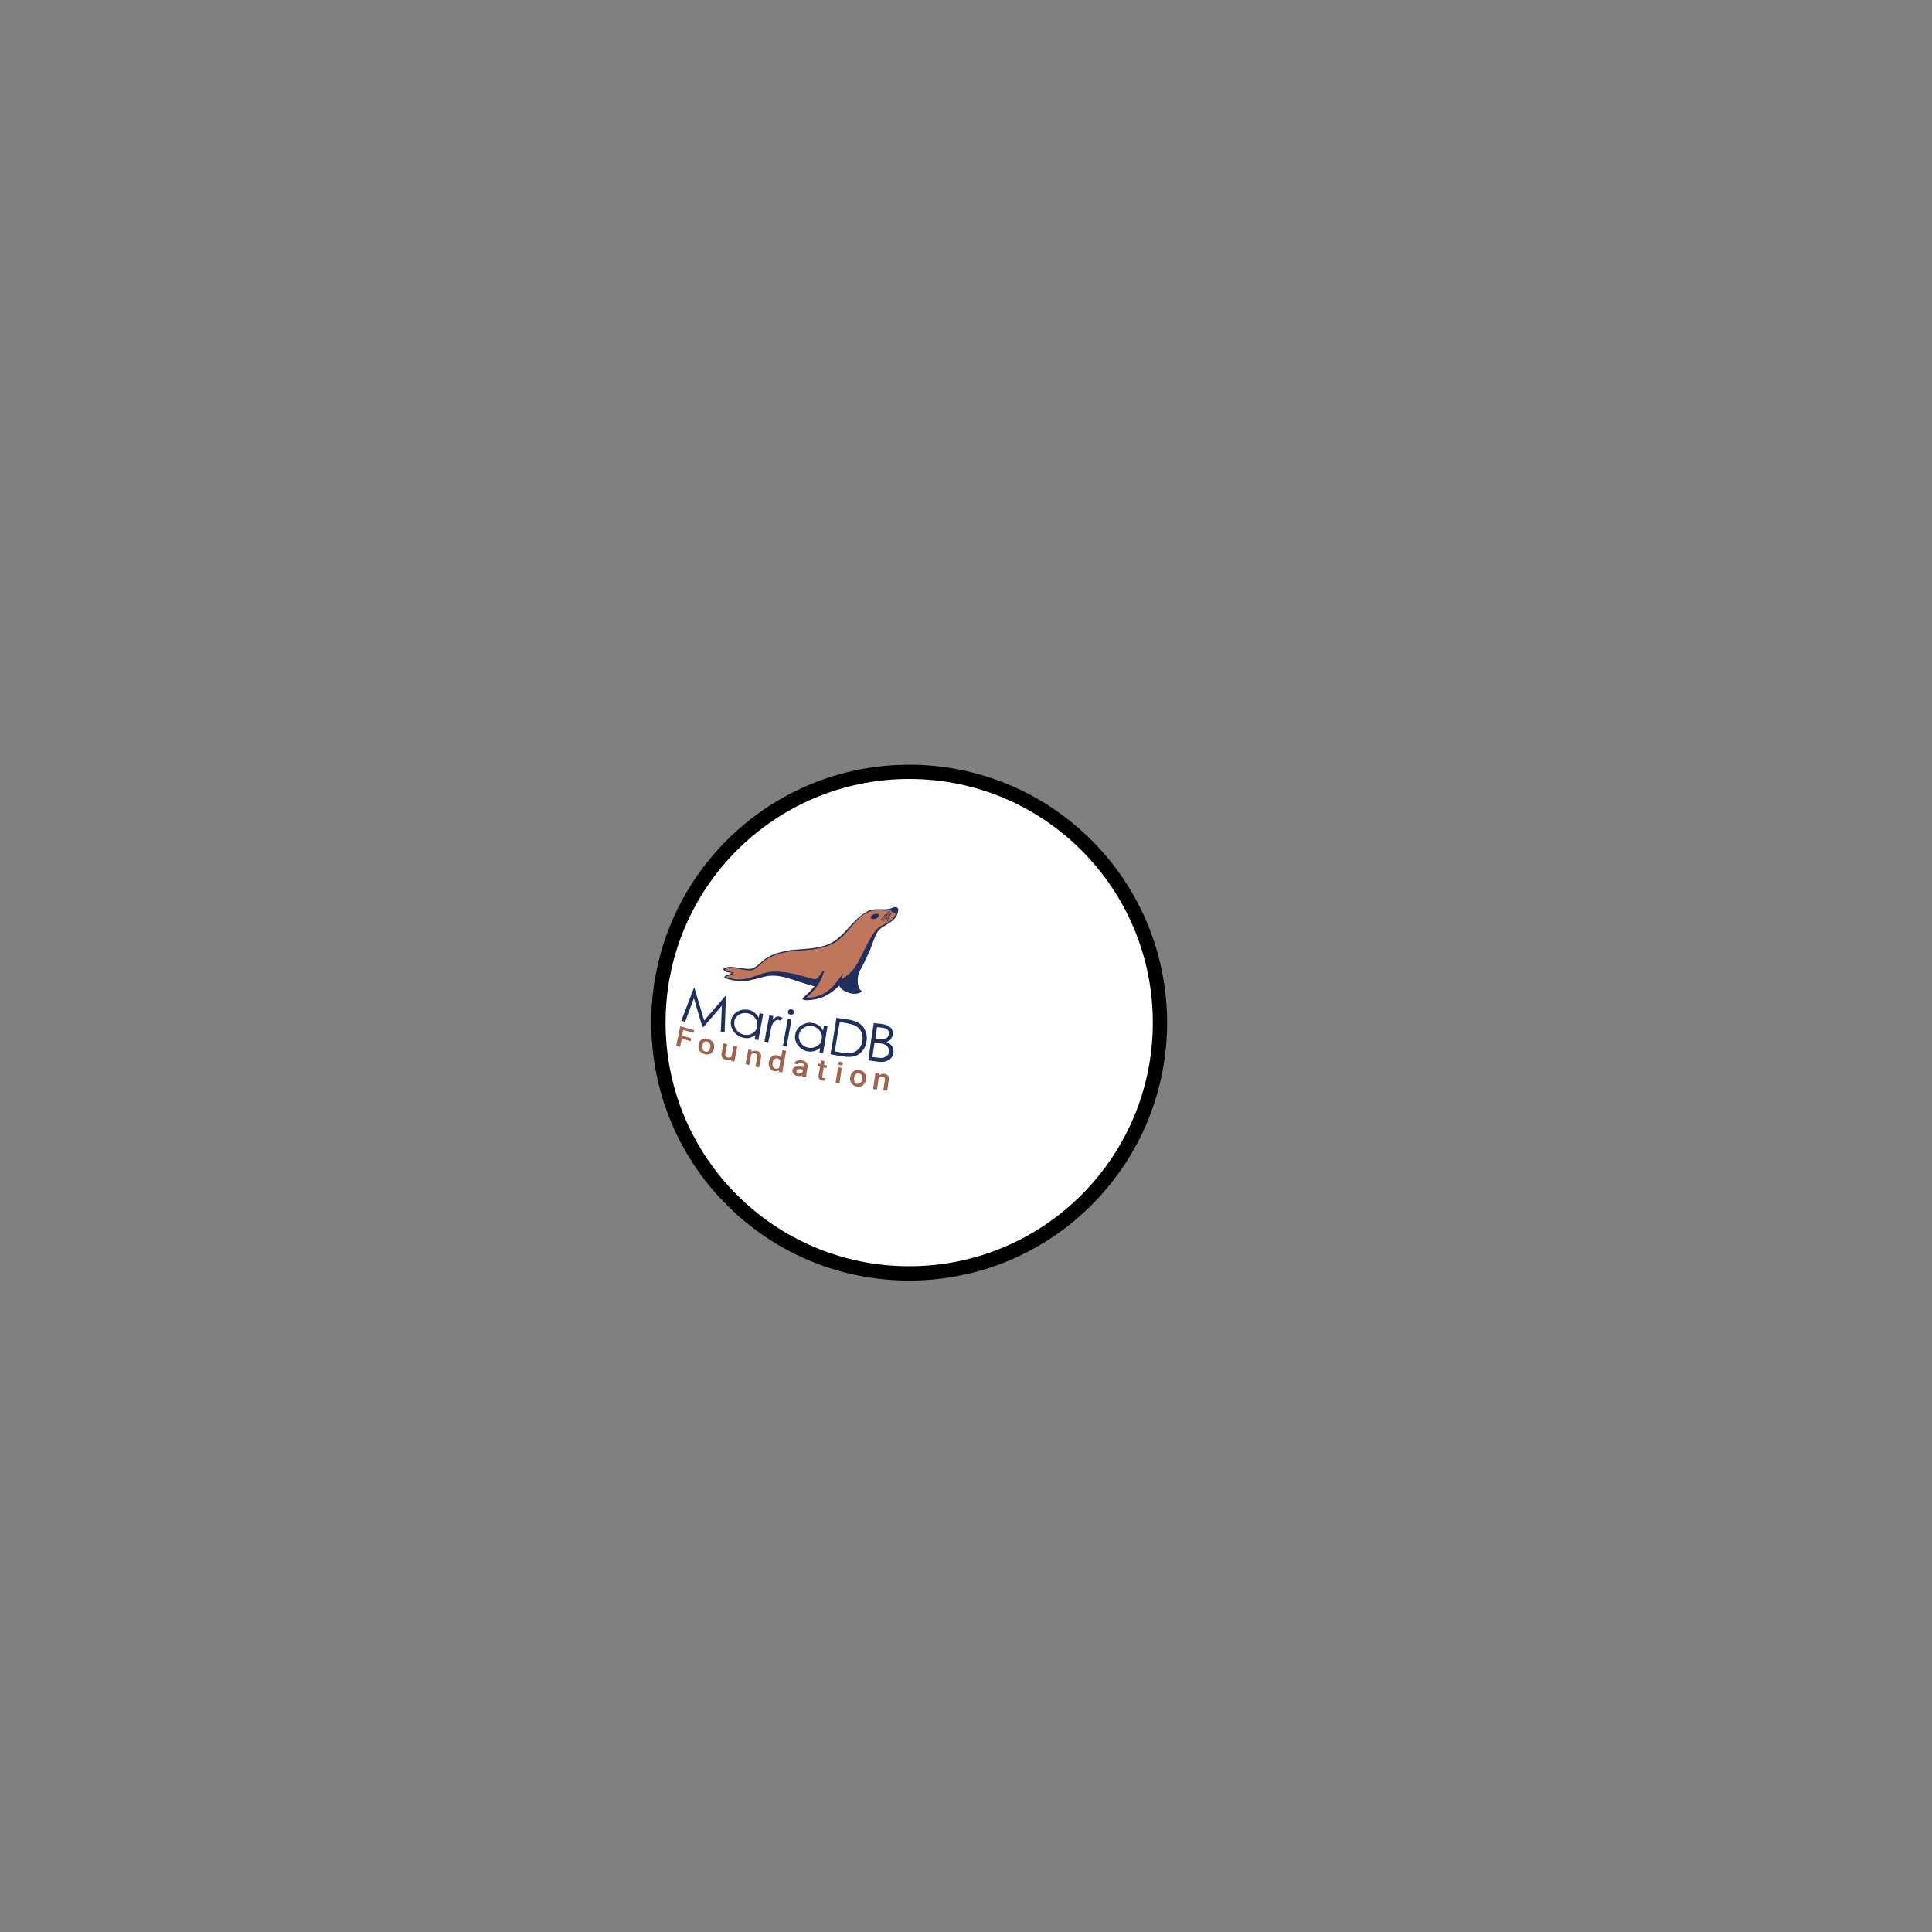 <svg version="1.1" id="wapuugotchi_svg__item" viewBox="0 0 1e3 1e3" xmlns="http://www.w3.org/2000/svg">
	<rect x="0" y="0" width="1e3" height="1e3" fill="#808080" stroke="none"/>
	<g class="Ball--group">
		<circle transform="rotate(-45.001 470.62 529.32)" cx="470.6" cy="529.3" r="133.5"/>
		<circle cx="470.6" cy="529.3" r="126.1" fill="#fff"/>
		<path transform="translate(-1614.4 -14.178)" fill="#1f305f" d="M2077.8 483.7c-1.3-.1-1 .5-3.8 1-2.9.4-6.2-.3-9.4.6-9.1 4-12.5 13.9-21.8 17.8-6.7 2.4-13.1 2.2-19 2.8-4.8.9-7.8 1.5-11.6 3.5-2.9 1.5-3.9 3.4-7.1 5.4-3.4 2.8-13-2.4-16.5 1.1 1.2 1.2 2 1.6 4.5 1.8-.7.8-4.1 1.2-3.8 2.6 0 0 7.5 3.2 14.8.9 3.3-.5 6.6-2.3 11.5-2 6.3.4 12.9 3.7 20.4 5.5-2.1 2.6-4 4.1-6.1 6.1-.6.4.3 1.1 2.2 1.1 3.4-.2 5.9-.6 8.6-1.8 3.4-1.5 5.1-3.1 8.1-5.7 1.7 3.8 9.6 5.6 11.7 2.8-2.9-1.6-2.5-8.1-1-10.7 1.6-2.5 3.1-6.1 4.7-9.4 1.4-3 2.7-7.7 4.1-10.1 1.7-2.9 4.3-3.6 6.4-5.1 2.1-1.5 4.1-2.7 4.6-6.4.2-1.1-.4-1.8-1.5-1.8z"/>
		<path transform="translate(-1614.4 -14.178)" d="M1990.3 520c4.8 1.3 6.1 1.4 10.2.8 3.5-.6 8.5-3.2 12.6-3.6 5.9-.6 11.9.8 17.9 2.5 2 .6 3.9 1.2 5.4 1.3 2.5-.9 3.2-4.5 4.6-4.5-1.6 6.8-5.4 10.7-9.3 14.1 6.8.1 11.9-3.2 15.3-7.6 1.1-1.3 2.8-3.6 3.7-5.1.3 1.2-.9 1.7-.6 3 4.8-2.7 7.4-6.3 10-11.7 3-6.2 5.9-11.6 7.5-13.4 1.5-1.7 3.6-2.7 5.6-3.8 2.2-1.2 4.2-2.5 4.9-5.1-2.1-.4-2.5-.9-2.6-1.9-1.1.5-2.1.5-3.2.5-1-.1-2-.2-3.3-.2-10.7.1-12.8 10-21.7 16.2-.6.4-1.5 1-2.2 1.3-2.7 1.4-5.4 1.9-8.2 2.5-4.6.9-8.8.7-13.1 1.3-3.2.5-6.1 1.1-8.9 2.2-.7.3-1.6.8-2.3 1.1-1.6.8-2.8 1.8-4 2.9-1.2 1.1-2.3 2.2-4 3.2-2.6 1.6-10.7-1.7-14.1-.5-.4.1-.7.3-.9.6 1.5 1 2.6.9 4.5 1.5 0 1.5-4.2 1.5-3.8 2.4z" fill="#c0765a"/>
		<path transform="translate(-1614.4 -14.178)" fill="#1f305f" d="M2064.9 489.2c1.3 1.4 4.6.7 4.4-1.9-2.3-.4-3.8.3-4.4 1.9z"/>
		<path transform="translate(-1614.4 -14.178)" fill="#1f305f" d="M2075.7 487.2c-.5.8-1.4 1.8-1.8 3.8-.1.4-.4.6-.3 0 .3-2 1-2.9 1.8-4 .4-.3.5-.1.3.2z"/>
		<path transform="translate(-1614.4 -14.178)" fill="#1f305f" d="M2075.4 486.9c-.6.7-1.9 2.1-2.4 4.1-.1.4-.4.5-.3 0 .5-2 1.6-3.2 2.5-4.2.3-.4.4-.2.2.1z"/>
		<path transform="translate(-1614.4 -14.178)" fill="#1f305f" d="M2075.1 486.4c-.6.7-2.6 2.2-3.3 4.2-.1.3-.5.5-.3 0 .7-2 2.4-3.4 3.4-4.4.3-.3.4-.1.2.2z"/>
		<path transform="translate(-1614.4 -14.178)" fill="#1f305f" d="M2074.8 486c-.7.6-3.1 2.6-4.1 4.5-.2.3-.5.4-.3-.1 1-1.9 3.1-3.8 4.1-4.6.6-.3.6-.1.3.2z"/>
		<path transform="translate(-83.07 80)" fill="#1f305f" d="M511.4 451.1c-.9 5.6-1.4 8.4-2.3 14-.8-.1-1.1-.2-1.9-.3.2-1 .2-1.4.4-2.4-2 1.6-4.2 2.2-6.4 1.8-2.2-.4-3.9-1.5-5.2-3.2-1.2-1.7-1.7-3.6-1.3-5.6.4-2 1.4-3.6 3.2-4.7 1.8-1.2 3.7-1.6 5.8-1.2 2.4.4 4.2 1.7 5.4 3.9.2-1 .3-1.5.4-2.5.8 0 1.1.1 1.9.2m-3 6.7c.3-1.6-.1-3-1-4.3-1-1.3-2.3-2.1-3.9-2.4-1.6-.3-3.1 0-4.5.9-1.3.9-2.1 2.1-2.4 3.6s.1 3 1 4.3c1 1.3 2.3 2.1 3.9 2.4 1.6.3 3.1 0 4.5-.9 1.4-.7 2.2-1.9 2.4-3.6"/>
		<path transform="translate(-83.828 80)" fill="#1f305f" d="M513.7 465.7c1.3-7.6 1.9-11.4 3.1-18.9 1.7.3 2.5.4 4.2.6 2.9.4 4.9.9 6.2 1.5 1.3.6 2.4 1.4 3.2 2.4.8 1 1.4 2.1 1.8 3.5.3 1.3.4 2.8.1 4.5-.3 1.7-.9 3.2-2 4.5-1 1.3-2.3 2.3-3.9 2.8-1.5.5-3.6.6-6.2.2-2.7-.4-4-.7-6.5-1.1m2.2-1.5c.9.2 1.4.2 2.3.4 2.5.4 4.2.6 5.4.5 1.1-.1 2.2-.4 3.1-.9.9-.6 1.7-1.3 2.3-2.2.6-.9 1-2 1.2-3.3.2-1.3.1-2.5-.2-3.6-.3-1.1-.9-2.1-1.7-2.9-.8-.8-1.8-1.4-3-1.8-1.2-.4-3-.8-5.4-1.2-.6-.1-.9-.1-1.4-.2-1.1 6-1.6 9.1-2.6 15.2"/>
		<path transform="translate(-83.828 80)" fill="#1f305f" d="M491.7 443.5c.1-.4.3-.7.6-.9.4-.2.8-.3 1.2-.2.4.1.8.3 1 .6.3.3.4.7.3 1.1-.1.4-.3.7-.7.9-.3.2-.7.3-1.2.2-.4-.1-.8-.3-1-.7-.2-.3-.3-.7-.2-1m-.1 3.9c.8.1 1.2.2 1.9.4-1 5.5-1.5 8.3-2.5 13.8-.8-.2-1.2-.2-1.9-.4 1-5.5 1.5-8.3 2.5-13.8"/>
		<path transform="translate(-84.333 80)" fill="#1f305f" d="m437 448.3 6.5-17c.1 0 .2 0 .3.1 2 6.7 3 10 5 16.8 4.4-5 6.6-7.6 11-12.7.1 0 .2 0 .3.1-.3 7.5-.4 11.2-.7 18.8l-2-.5c.2-5.4.4-8 .6-13.4-3.8 4.5-5.8 6.7-9.6 11.1-.2-.1-.3-.1-.5-.1-1.8-5.9-2.7-8.9-4.4-14.8-1.8 4.9-2.8 7.4-4.6 12.3-.7-.4-1.1-.5-1.9-.7"/>
		<path transform="translate(-84.586 80)" fill="#1f305f" d="M479.6 444.8c-1 5.4-1.5 8.1-2.5 13.6-.7-.2-1.1-.3-1.9-.4.2-.9.3-1.4.4-2.3-2 1.5-4.2 2-6.3 1.4-2.2-.5-3.9-1.7-5.1-3.4-1.2-1.8-1.6-3.6-1.2-5.6.4-2 1.5-3.4 3.2-4.5 1.8-1 3.7-1.3 5.8-.9 2.4.5 4.2 1.9 5.3 4.1l.5-2.5c.7.3 1 .4 1.8.5m-3.1 6.5c.3-1.6 0-3-1-4.3-.9-1.3-2.2-2.2-3.9-2.5-1.6-.4-3.1-.1-4.5.7-1.3.8-2.2 2-2.4 3.4s0 2.9 1 4.3c.9 1.4 2.2 2.2 3.8 2.6 1.6.4 3.1.2 4.5-.6s2.2-2 2.5-3.6"/>
		<path transform="translate(-85.343 80)" fill="#1f305f" d="M483.6 445.5c.8.2 1.2.2 2 .4-.1.8-.2 1.2-.4 2 .7-.7 1.3-1.2 1.8-1.5.6-.3 1.2-.4 1.7-.2.6.1 1.2.4 1.8.8l-1.3 1.3c-.3-.2-.5-.3-.8-.4-.6-.1-1.2 0-1.8.5-.6.4-1.1 1.1-1.5 1.9-.4.8-.8 2.3-1.2 4.6-.3 1.8-.5 2.8-.9 4.6-.8-.2-1.2-.3-2-.4 1-5.4 1.5-8.2 2.6-13.6"/>
		<path transform="translate(-83.323 80)" fill="#1f305f" d="m535.6 449.5 4 .5c2.1.3 3.7.8 4.6 1.8 1 .9 1.4 2.2 1.2 3.7-.1.8-.5 1.6-1 2.3-.5.7-1.3 1.1-2.2 1.5 1.3.6 2.3 1.4 2.9 2.3.6 1 .8 2 .7 3.2-.2 1.6-1 2.9-2.4 3.8-1.4.9-3.1 1.2-5 1-2.3-.3-3.4-.4-5.6-.8 1-7.8 1.6-11.7 2.8-19.3m1.7 2.1c-.4 2.5-.6 3.7-.9 6.2.5.1.7.1 1.2.1 1.8.2 3.1.1 4.1-.3.9-.4 1.5-1.2 1.7-2.4.3-1.9-.9-3-3.6-3.3-1.1-.1-1.6-.2-2.5-.3m-1.3 8.1c-.5 3-.7 4.4-1.1 7.4 1 .1 1.5.2 2.5.3 1.5.2 2.5.2 3.3 0 .7-.2 1.4-.6 1.9-1.1.5-.5.8-1.1.9-1.7.1-.6 0-1.2-.1-1.7-.2-.5-.5-1-.9-1.4-.4-.4-1-.8-1.6-1-.6-.3-1.9-.5-3.7-.7-.5 0-.7 0-1.2-.1"/>
		<path fill="#a0624d" d="M357.5 538.9c-1.8-.5-2.8-.8-4.6-1.3-.4 1.7-.5 2.6-.9 4.3-.8-.2-1.2-.3-2-.6.9-4.1 1.3-6.1 2.1-10.1 2.9.8 4.3 1.2 7.2 2-.1.6-.2.9-.3 1.4-2.1-.6-3.2-.9-5.3-1.5-.3 1.2-.4 1.8-.6 3 1.8.5 2.7.8 4.6 1.3 0 .6-.1.9-.2 1.5z"/>
		<path fill="#a0624d" d="M361.6 540.5c.2-.7.5-1.4.9-1.9.5-.5 1-.8 1.7-1 .7-.2 1.4-.1 2.2.1 1.1.3 2 .9 2.6 1.7.6.9.8 1.8.6 3 0 .2 0 .2-.1.4-.2.8-.4 1.4-.9 1.9-.4.5-1 .8-1.7 1-.7.2-1.4.1-2.2-.1-1.2-.3-2.1-1-2.7-1.9-.5-.8-.6-1.9-.4-3.2 0 .1 0 .1 0 0zm1.9.7c-.2.8-.1 1.4.2 2 .3.5.7.9 1.4 1.1.6.2 1.2.1 1.6-.3s.8-1 .9-1.8c.2-.8.1-1.4-.2-2-.3-.5-.7-.9-1.4-1.1-.6-.2-1.2-.1-1.6.3s-.7.9-.9 1.8z"/>
		<path fill="#a0624d" d="M378.4 548.3c-.7.5-1.5.6-2.6.3-.9-.2-1.6-.7-2-1.3s-.5-1.4-.3-2.3l1-5c.8.2 1.1.3 1.9.5l-1 5c-.2 1 .2 1.6 1.1 1.8.9.2 1.6.1 2.1-.4.4-2.2.6-3.3 1.1-5.6.8.2 1.1.3 1.9.5-.6 3.1-.9 4.6-1.5 7.7-.7-.2-1.1-.3-1.8-.5.1-.3.1-.4.1-.7z"/>
		<path fill="#a0624d" d="M389.1 543.5c0 .4-.1.5-.1.9.8-.5 1.7-.7 2.7-.5 1.8.4 2.5 1.5 2.2 3.4-.4 2.1-.6 3.1-1 5.2-.8-.2-1.2-.3-1.9-.4.4-2 .6-3 .9-5.1.1-.5 0-.9-.1-1.2-.2-.3-.6-.5-1.1-.6-.8-.2-1.4 0-1.9.6l-1 5.5c-.8-.2-1.2-.3-1.9-.5.6-3.1.9-4.7 1.5-7.8.6.3.9.3 1.7.5z"/>
		<path fill="#a0624d" d="M398 549.5c.2-1.2.7-2.1 1.5-2.7.7-.6 1.6-.8 2.7-.6.9.2 1.6.6 2.1 1.3.3-1.6.4-2.4.7-4 .8.2 1.2.2 1.9.4-.8 4.5-1.2 6.7-2 11.2-.7-.1-1.1-.2-1.8-.4 0-.3 0-.5.1-.8-.7.5-1.5.7-2.5.5-1-.2-1.8-.8-2.2-1.7-.6-.8-.8-1.9-.5-3.2zm1.9.6c-.1.8-.1 1.5.2 2 .3.5.7.9 1.3 1 .8.2 1.4 0 1.9-.6.2-1.3.4-2 .6-3.4-.2-.7-.8-1.1-1.5-1.3-.6-.1-1.1 0-1.6.4s-.8 1-.9 1.9z"/>
		<path fill="#a0624d" d="M415.2 557.3c-.1-.2-.1-.4-.1-.8-.7.5-1.5.6-2.4.4-.9-.2-1.5-.5-2-1.1s-.6-1.2-.5-1.9c.1-.8.6-1.4 1.4-1.7.8-.3 1.8-.4 3.1-.1.5.1.7.1 1.2.2 0-.2.1-.3.1-.5.1-.4 0-.8-.2-1.1-.2-.3-.6-.5-1.1-.6-.4-.1-.8-.1-1.1.1-.3.1-.5.4-.6.7-.8-.2-1.2-.2-1.9-.4.1-.4.3-.8.7-1.1.4-.3.9-.5 1.4-.6s1.2-.1 1.9 0c1 .2 1.8.6 2.3 1.2s.7 1.3.6 2.2c-.2 1.4-.4 2.2-.6 3.6-.1.7-.1 1.3 0 1.8v.1c-1-.2-1.4-.2-2.2-.4zm-1.9-1.7c.4.1.8.1 1.1 0 .4-.1.7-.3.9-.5.1-.6.2-.9.3-1.5-.4-.1-.6-.1-1-.2-.7-.1-1.3-.1-1.7 0-.4.2-.6.5-.7.9-.1.3 0 .6.2.9.2.1.5.3.9.4z"/>
		<path fill="#a0624d" d="M426.8 549.2c-.1.8-.2 1.2-.3 2 .6.1.9.2 1.5.3-.1.5-.1.8-.2 1.3-.6-.1-.9-.2-1.5-.3-.3 1.8-.4 2.7-.7 4.5-.1.3 0 .5.1.7.1.2.3.3.7.3.2 0 .5.1.7 0-.1.6-.1.8-.2 1.4-.5 0-.9 0-1.3-.1-1.5-.3-2.1-1.2-1.9-2.7.3-1.8.5-2.7.8-4.6-.6-.1-.9-.2-1.4-.3.1-.5.1-.8.2-1.3.6.1.9.2 1.4.3.1-.8.2-1.2.3-2 .6.3 1 .3 1.8.5z"/>
		<path fill="#a0624d" d="M434 550.3c0-.3.2-.5.4-.6.2-.2.5-.2.9-.1s.6.2.8.4c.2.2.2.5.2.7 0 .3-.2.5-.4.6-.2.1-.5.2-.9.1s-.6-.2-.8-.4c-.2-.2-.2-.5-.2-.7zm.5 10.5c-.8-.1-1.2-.2-2-.3.5-3.2.8-4.9 1.3-8.1.8.1 1.2.2 1.9.3-.5 3.2-.7 4.9-1.2 8.1z"/>
		<path fill="#a0624d" d="M440.1 557.5c.1-.8.4-1.5.8-2.1.4-.6 1-1 1.7-1.3.7-.3 1.4-.3 2.2-.2 1.2.2 2.1.7 2.7 1.5.6.8.9 1.8.8 3 0 .2 0 .3-.1.4-.1.8-.4 1.5-.8 2.1-.4.6-1 1-1.6 1.3-.7.3-1.4.3-2.2.2-1.2-.2-2.2-.7-2.8-1.6-.7-.9-.9-2-.7-3.3zm2 .4c-.1.8 0 1.5.2 2.1.3.5.8.9 1.4 1 .7.1 1.2-.1 1.7-.5.4-.4.7-1.1.9-2 .1-.8 0-1.5-.3-2s-.8-.9-1.4-1c-.6-.1-1.2.1-1.6.5s-.8 1-.9 1.9z"/>
		<path fill="#a0624d" d="M455.1 555.6c0 .4-.1.6-.1 1 .8-.6 1.7-.9 2.7-.8 1.8.2 2.6 1.3 2.3 3.3-.3 2.2-.5 3.3-.8 5.5-.8-.1-1.2-.2-2-.3.3-2.1.5-3.2.8-5.3.1-.5 0-.9-.2-1.2-.2-.3-.6-.5-1.1-.5-.8-.1-1.4.2-1.9.8-.3 2.3-.5 3.5-.9 5.9-.8-.1-1.2-.2-2-.3.5-3.3.7-4.9 1.2-8.2.9-.1 1.3 0 2 .1z"/>
	</g>
</svg>
